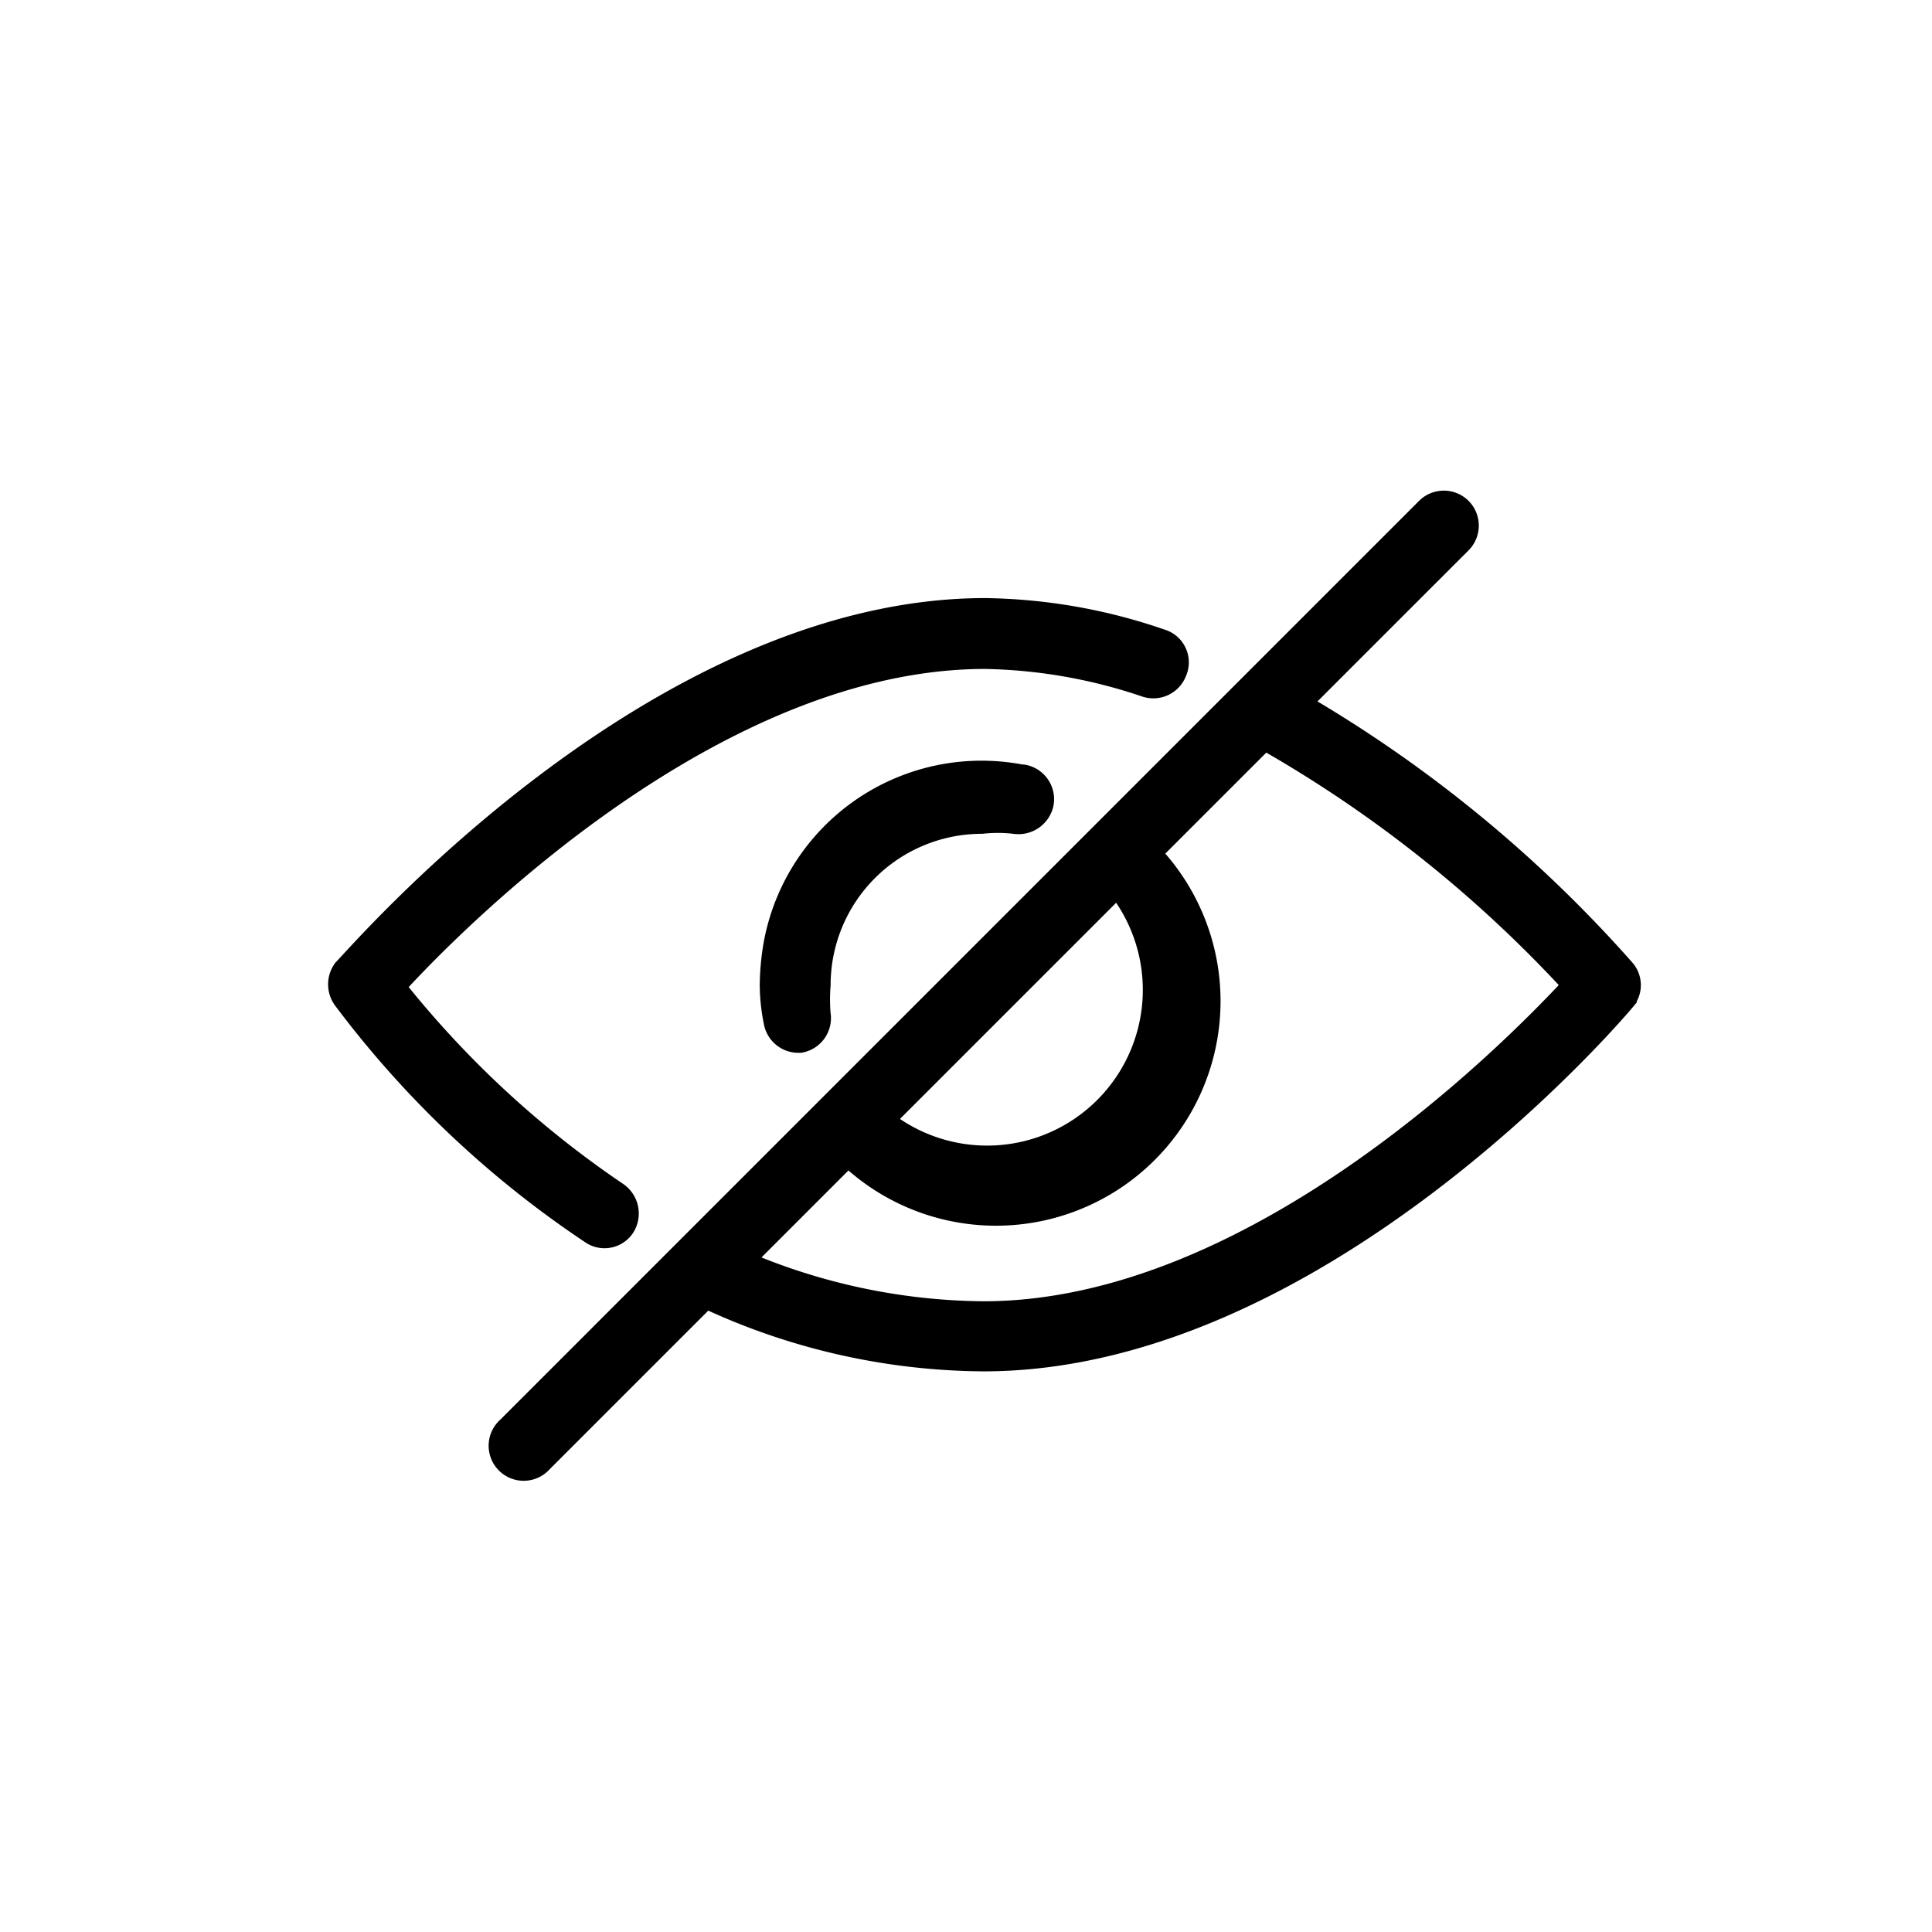 <svg width="24" height="24" xmlns='http://www.w3.org/2000/svg' viewBox='0 0 24.16 24.26'  >
			<g data-name='Layer 2'>
				<g data-name='Layer 1'>
					<path fill='none' d='M0 0h24v24H0z' />
					<g data-name='hidden'>
						<g data-name='Group 7636'>
							<g data-name='Group 7635'>
								<path
									data-name='Path 6567'
									d='M14.23 10.45a.34.34 0 0 0-.48.48 2 2 0 0 1-2.81 3l-.07-.07a.34.34 0 0 0-.48.48 2.72 2.72 0 1 0 3.93-3.75Z'
									fill='currentColor'
									stroke='currentColor'
									stroke-width='0.2'
								/>
							</g>
						</g>
						<g data-name='Group 7638'>
							<g data-name='Group 7637'>
								<path
									data-name='Path 6568'
									d='M12.78 9.7a2.68 2.68 0 0 0-3.14 2.14 3.17 3.17 0 0 0-.05.53 2.42 2.42 0 0 0 .05.47.34.34 0 0 0 .33.28H10a.34.34 0 0 0 .28-.39 2.2 2.2 0 0 1 0-.36 2 2 0 0 1 2-2 1.81 1.81 0 0 1 .4 0 .35.35 0 0 0 .4-.27.34.34 0 0 0-.28-.4Z'
									fill='currentColor'
									stroke='currentColor'
									stroke-width="0.2"
								/>
							</g>
						</g>
						<g data-name='Group 7640'>
							<g data-name='Group 7639'>
								<path
									data-name='Path 6569'
									d='M20.37 12.15a16.58 16.58 0 0 0-4.44-3.55.36.36 0 0 0-.45.2.34.34 0 0 0 .13.4 16 16 0 0 1 4.05 3.17c-.81.87-4 4.07-7.36 4.07a7.78 7.78 0 0 1-3.41-.82.34.34 0 0 0-.29.61 8.37 8.37 0 0 0 3.7.89c4.19 0 7.92-4.35 8.07-4.53a.33.33 0 0 0 0-.44Z'
									fill='currentColor'
									stroke='currentColor'
									stroke-width="0.2"
								/>
							</g>
						</g>
						<g data-name='Group 7642'>
							<g data-name='Group 7641'>
								<path
									data-name='Path 6570'
									d='M14.54 8a7.07 7.07 0 0 0-2.23-.39C8.13 7.62 4.4 12 4.24 12.15a.35.35 0 0 0 0 .42 12.69 12.69 0 0 0 3.12 2.95.33.33 0 0 0 .46-.1.35.35 0 0 0-.1-.47 12.48 12.48 0 0 1-2.77-2.56c.78-.85 4-4.09 7.37-4.09a6.58 6.58 0 0 1 2 .35.34.34 0 0 0 .43-.2.33.33 0 0 0-.21-.45Z'
									fill='currentColor'
									stroke='currentColor'
									stroke-width="0.2"
								/>
							</g>
						</g>
						<g data-name='Group 7644'>
							<g data-name='Group 7643'>
								<path
									data-name='Path 6571'
									d='M18.32 6.36a.34.34 0 0 0-.48 0L6.3 17.9a.34.34 0 1 0 .48.48L18.32 6.84a.34.34 0 0 0 0-.48Z'
									fill='currentColor'
									stroke='currentColor'
									stroke-width="0.2"
								/>
							</g>
						</g>
						<path data-name='Rectangle 1049' d='M.16.26h24v24h-24Z' fill='none' />
					</g>
				</g>
			</g>
		</svg>